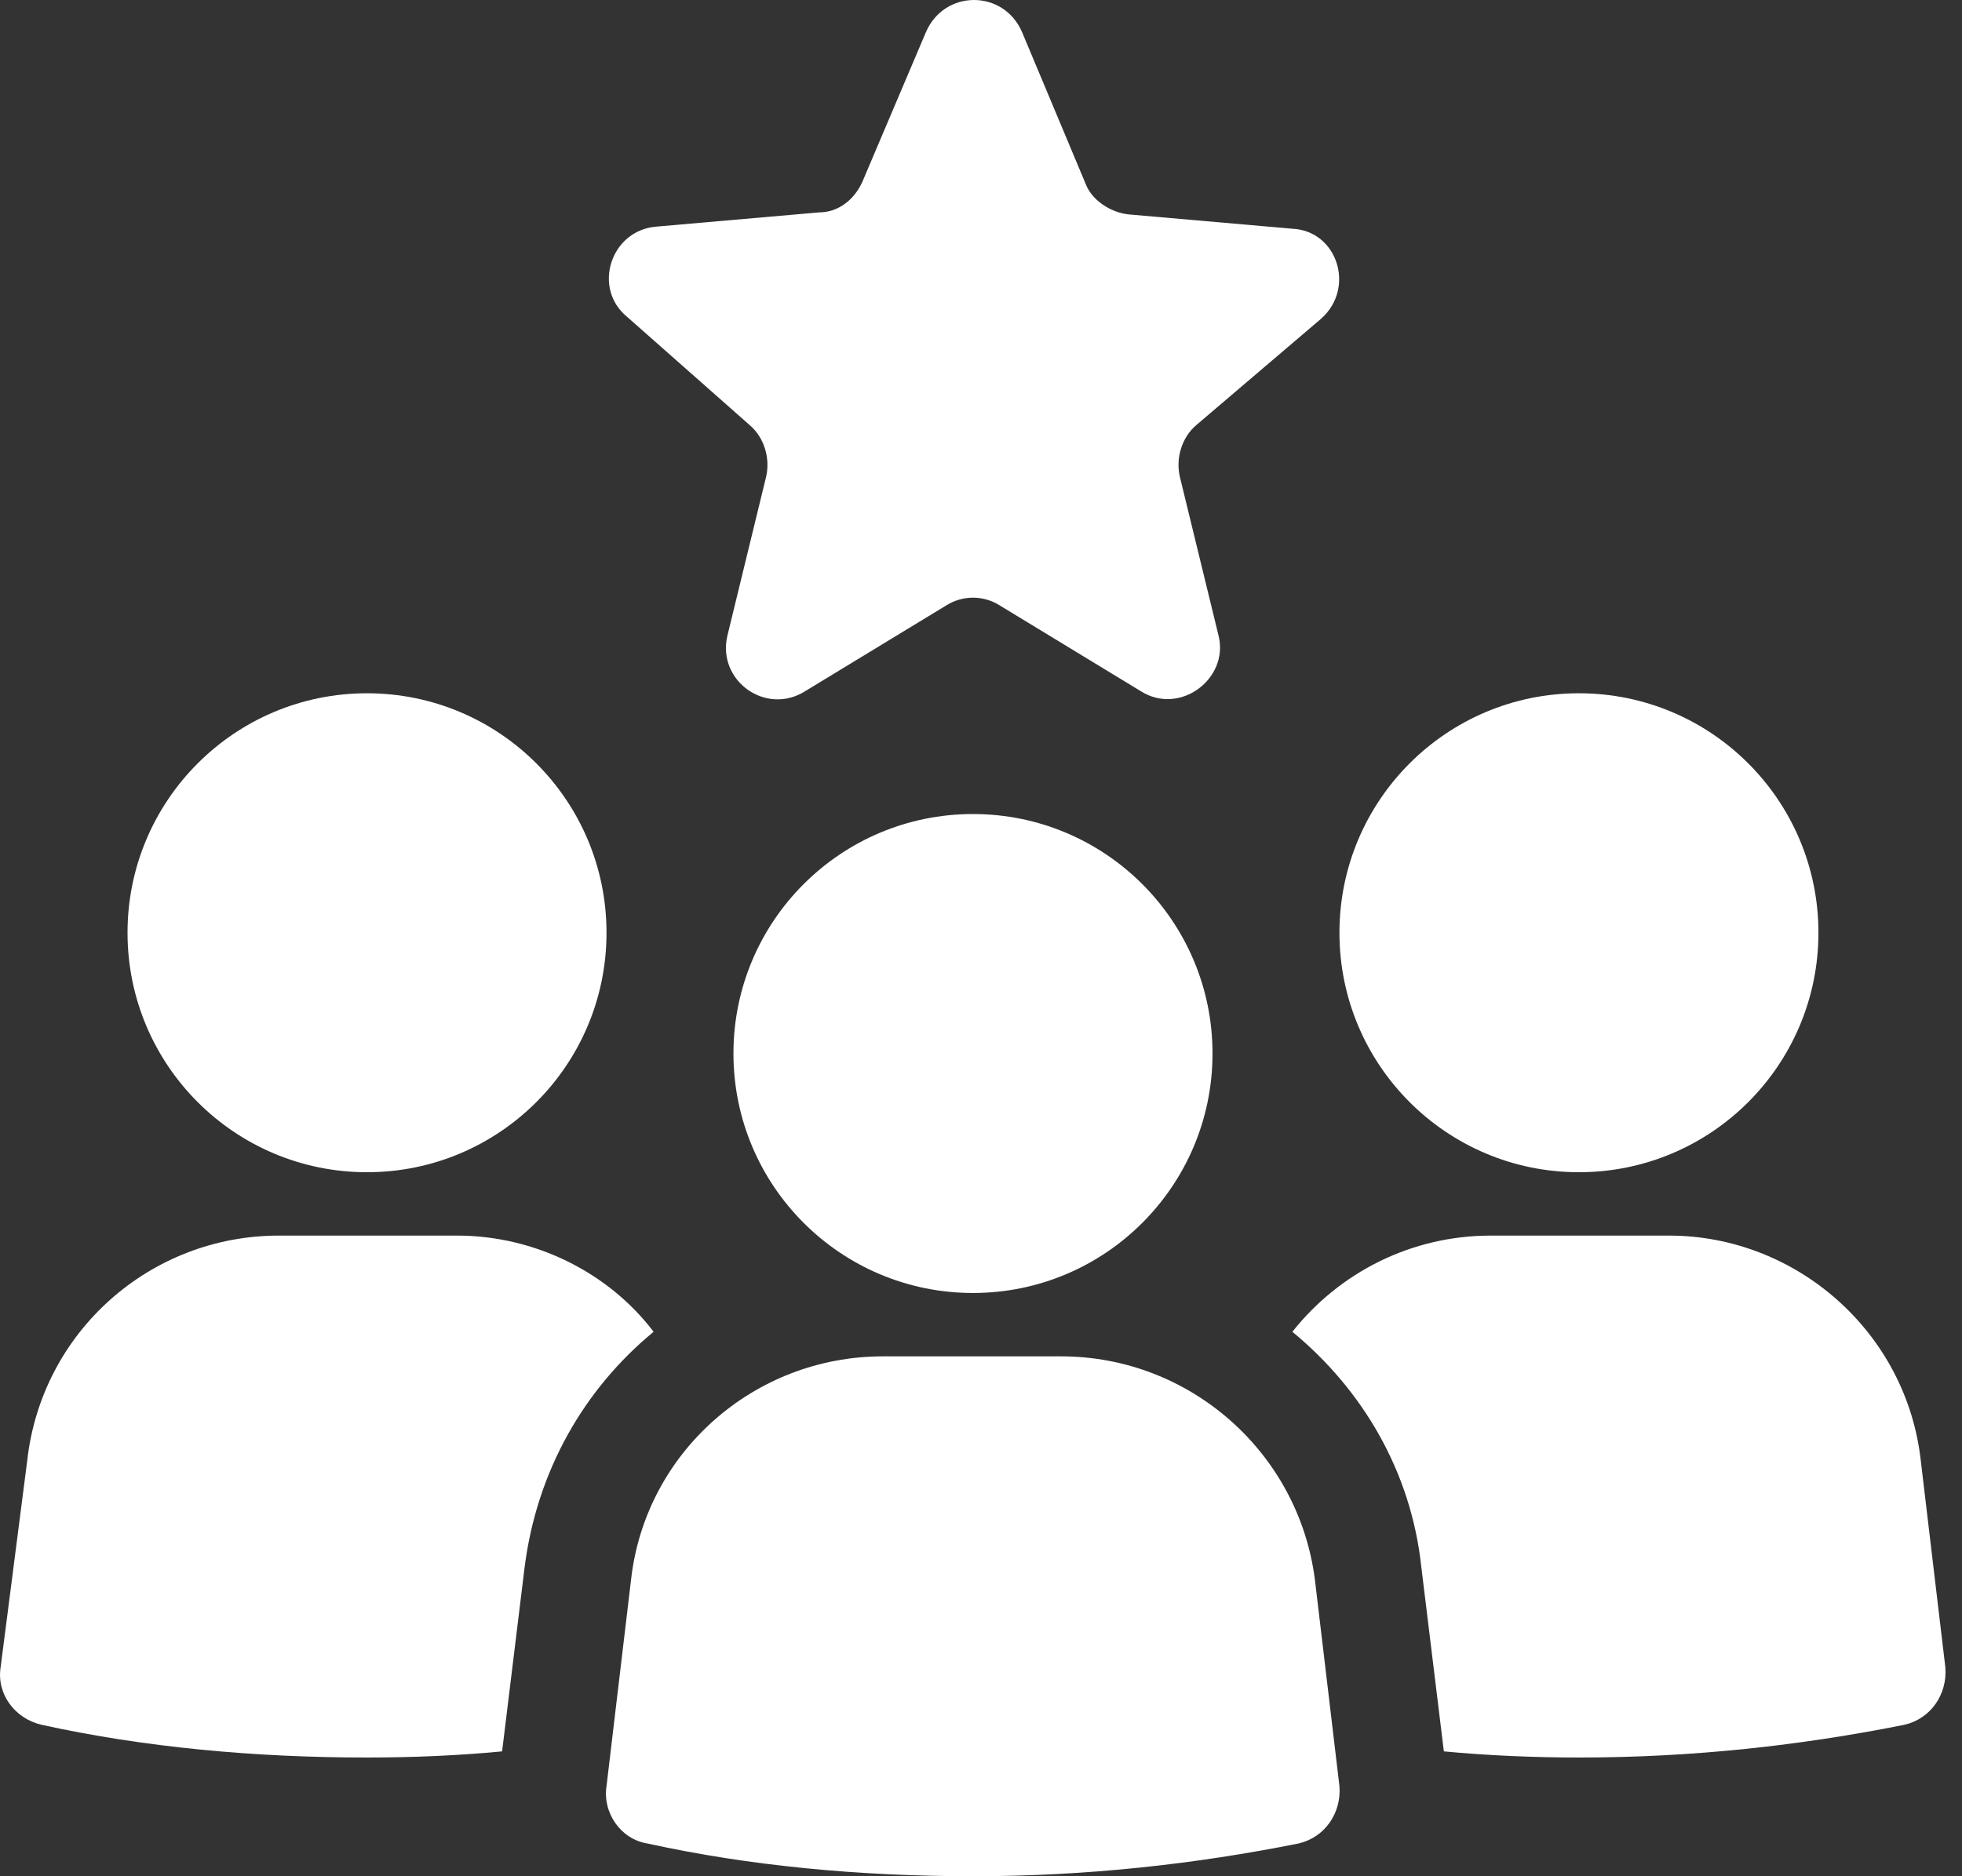 <svg width="23" height="22" viewBox="0 0 23 22" fill="none" xmlns="http://www.w3.org/2000/svg">
<rect x="0" y="0" width="23" height="22" fill="#333333" stroke="none"/>
<path d="M4.302 13.745C5.853 13.745 7.11 12.488 7.11 10.937C7.11 9.386 5.853 8.129 4.302 8.129C2.752 8.129 1.495 9.386 1.495 10.937C1.495 12.488 2.752 13.745 4.302 13.745Z" fill="white"/>
<path d="M5.358 14.488H3.27C1.759 14.488 0.487 15.616 0.319 17.128L0.007 19.552C-0.041 19.864 0.175 20.152 0.487 20.224C1.687 20.488 2.982 20.608 4.302 20.608C4.854 20.608 5.382 20.584 5.886 20.536L6.15 18.376C6.294 17.248 6.846 16.288 7.662 15.616C7.134 14.92 6.27 14.488 5.358 14.488Z" fill="white"/>
<path d="M18.509 13.745C20.06 13.745 21.317 12.488 21.317 10.937C21.317 9.386 20.06 8.129 18.509 8.129C16.959 8.129 15.702 9.386 15.702 10.937C15.702 12.488 16.959 13.745 18.509 13.745Z" fill="white"/>
<path d="M22.517 17.128C22.349 15.616 21.053 14.488 19.566 14.488H17.478C16.542 14.488 15.702 14.92 15.15 15.616C15.966 16.288 16.542 17.248 16.662 18.376L16.926 20.536C17.43 20.584 17.982 20.608 18.51 20.608C19.854 20.608 21.125 20.464 22.325 20.224C22.637 20.152 22.829 19.864 22.805 19.552L22.517 17.128Z" fill="white"/>
<path d="M12.438 15.904H10.35C8.838 15.904 7.566 17.032 7.398 18.52L7.11 20.944C7.062 21.256 7.278 21.568 7.59 21.616C8.79 21.88 10.086 22 11.406 22C12.75 22 14.022 21.856 15.222 21.616C15.534 21.544 15.726 21.256 15.702 20.944L15.414 18.52C15.222 17.032 13.95 15.904 12.438 15.904Z" fill="white"/>
<path d="M11.406 15.161C12.957 15.161 14.214 13.903 14.214 12.353C14.214 10.802 12.957 9.545 11.406 9.545C9.855 9.545 8.598 10.802 8.598 12.353C8.598 13.903 9.855 15.161 11.406 15.161Z" fill="white"/>
<path d="M8.79 4.986C8.958 5.13 9.03 5.37 8.982 5.586L8.526 7.458C8.406 7.986 8.982 8.393 9.438 8.105L11.094 7.098C11.286 6.978 11.526 6.978 11.718 7.098L13.374 8.105C13.83 8.393 14.406 7.962 14.286 7.458L13.83 5.586C13.782 5.37 13.854 5.13 14.022 4.986L15.486 3.738C15.894 3.378 15.678 2.706 15.15 2.682L13.23 2.514C13.014 2.49 12.798 2.346 12.726 2.154L11.982 0.378C11.766 -0.126 11.07 -0.126 10.854 0.378L10.11 2.13C10.014 2.346 9.822 2.49 9.606 2.49L7.686 2.658C7.158 2.706 6.942 3.378 7.35 3.714L8.79 4.986Z" fill="white"/>
</svg>
